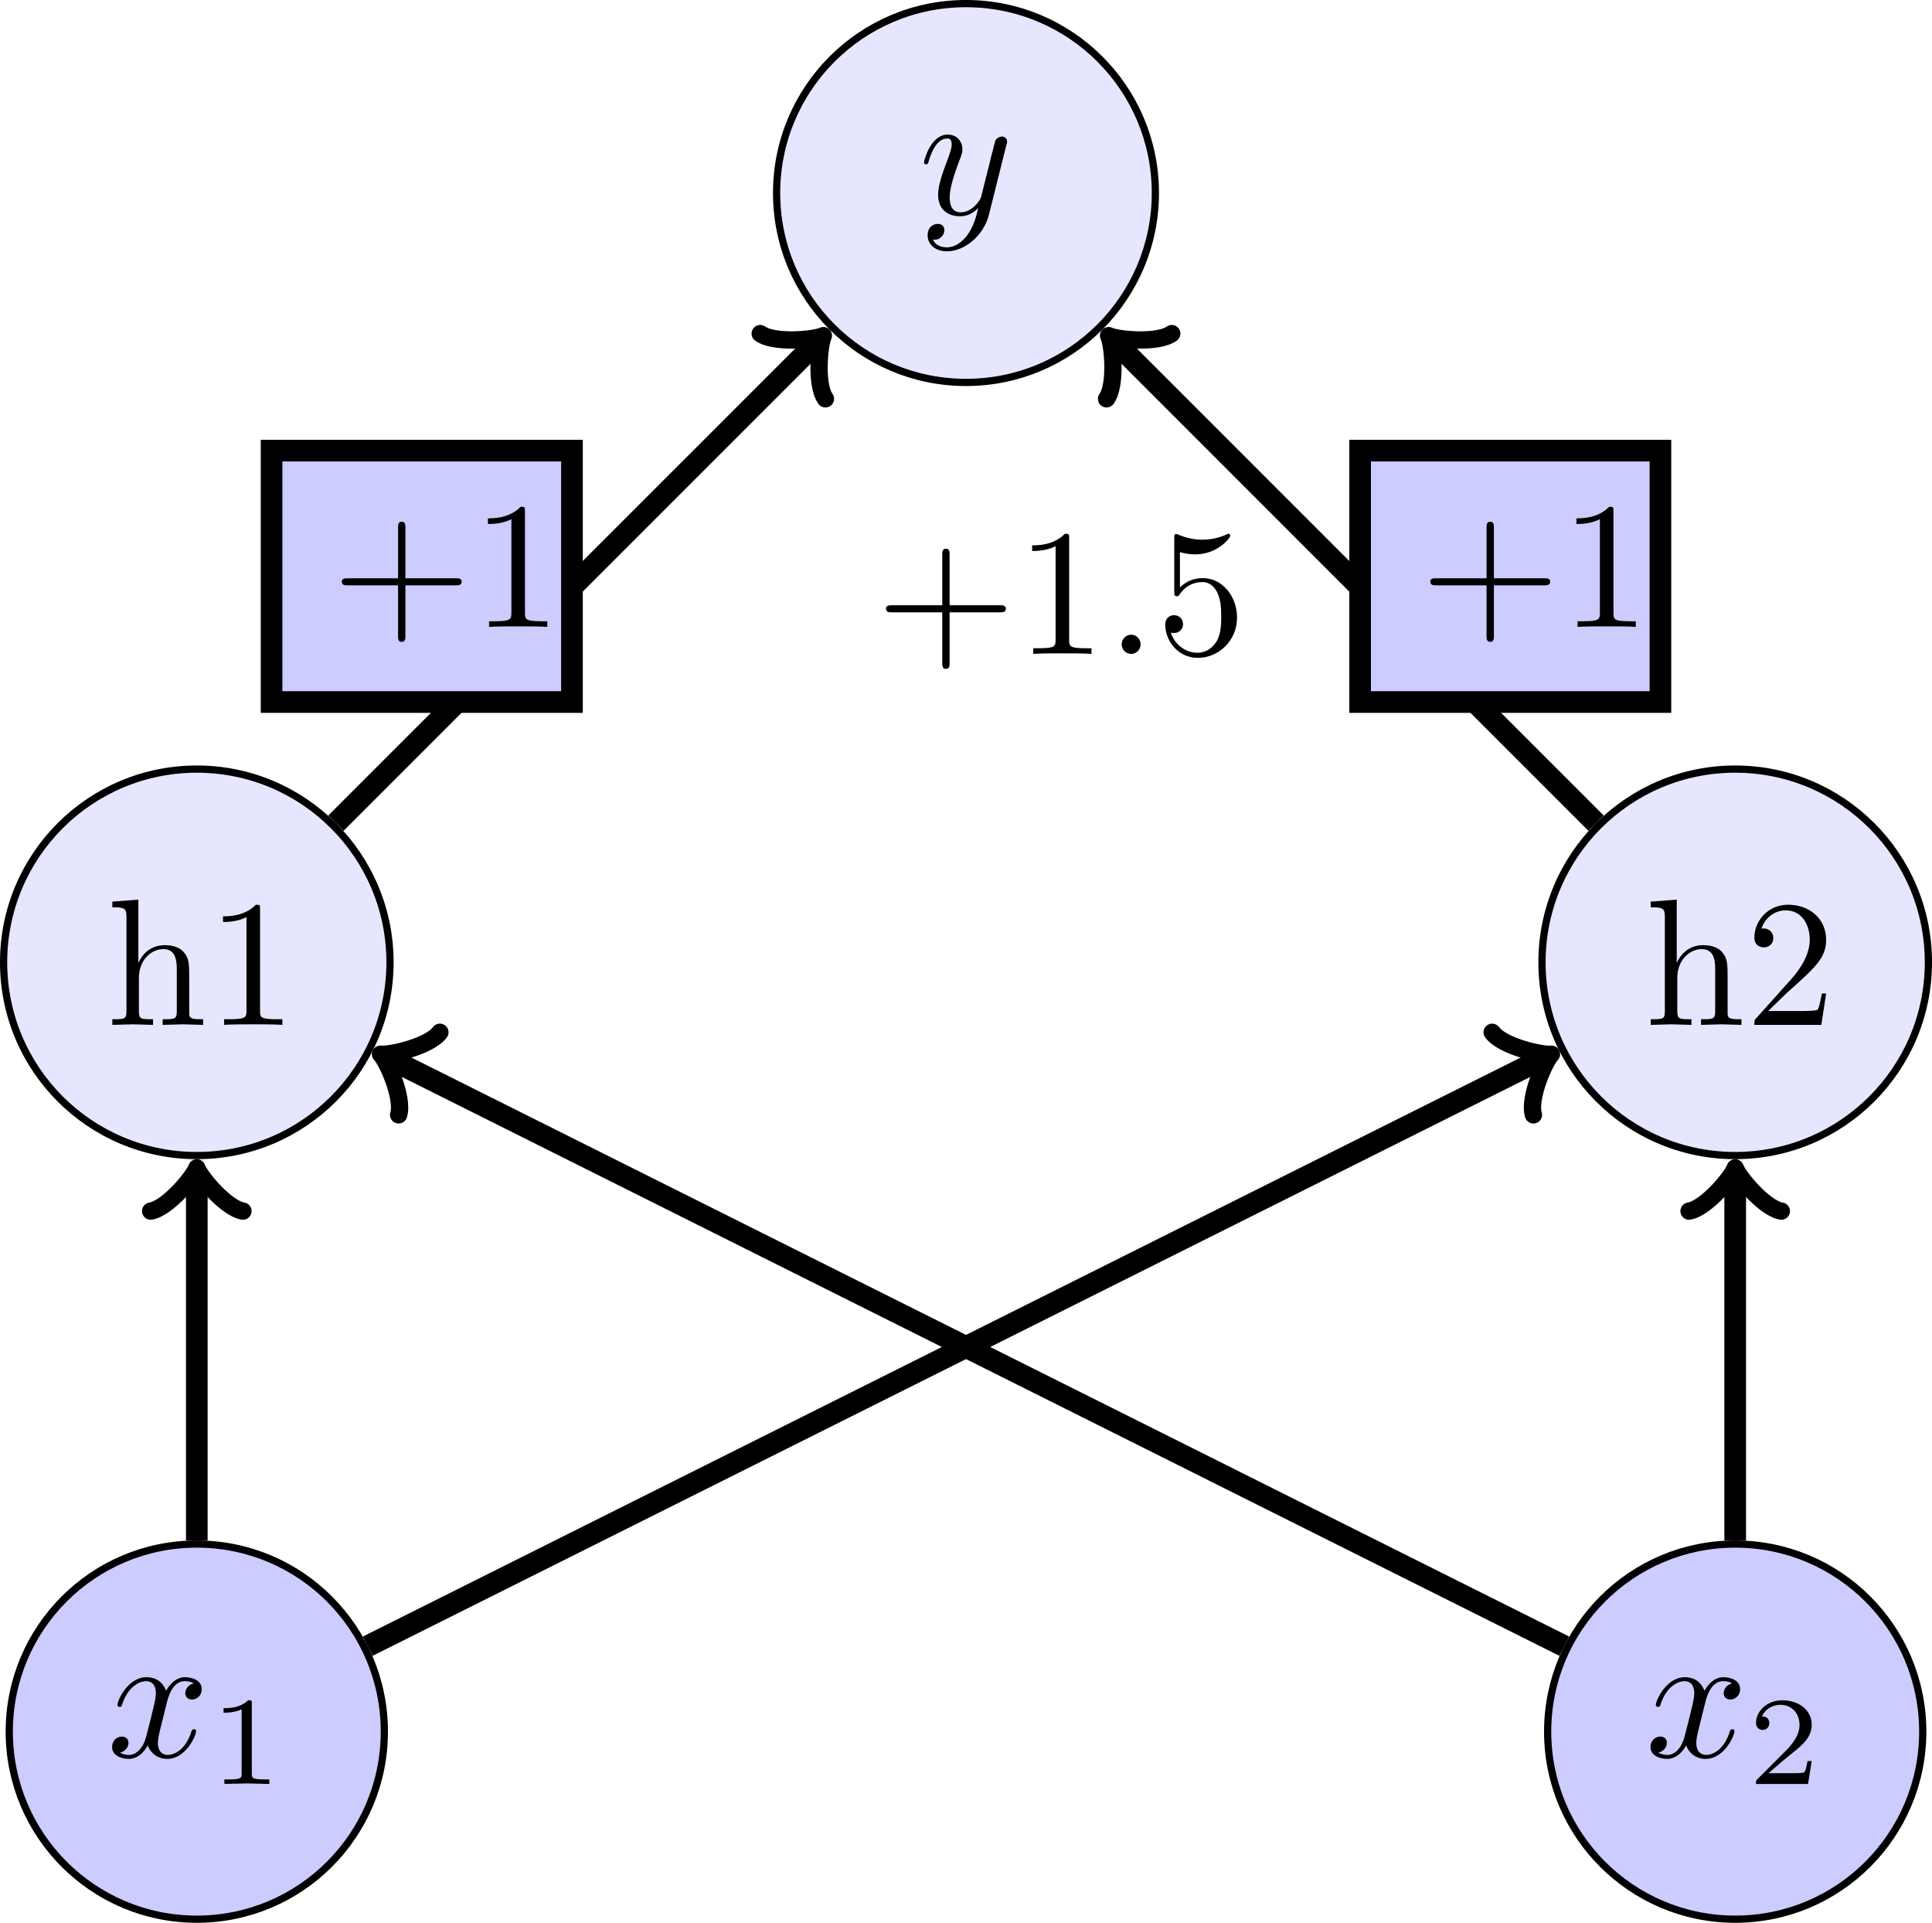 <?xml version="1.0" encoding="UTF-8" standalone="no"?>
<svg
   width="106.797pt"
   height="106.273pt"
   viewBox="0 0 106.797 106.273"
   version="1.1"
   id="svg48"
   xmlns:xlink="http://www.w3.org/1999/xlink"
   xmlns="http://www.w3.org/2000/svg"
   xmlns:svg="http://www.w3.org/2000/svg">
  <defs
     id="defs18">
    <g
       id="g11">
      <g
         id="glyph-0-0">
        <path
           d="M 3.328,-3.016 C 3.391,-3.266 3.625,-4.188 4.312,-4.188 c 0.047,0 0.297,0 0.5,0.125 C 4.531,-4 4.344,-3.766 4.344,-3.516 c 0,0.156 0.109,0.344 0.375,0.344 0.219,0 0.531,-0.172 0.531,-0.578 0,-0.516 -0.578,-0.656 -0.922,-0.656 -0.578,0 -0.922,0.531 -1.047,0.75 -0.25,-0.656 -0.781,-0.75 -1.078,-0.75 -1.031,0 -1.609,1.281 -1.609,1.531 0,0.109 0.109,0.109 0.125,0.109 0.078,0 0.109,-0.031 0.125,-0.109 0.344,-1.062 1,-1.312 1.344,-1.312 0.188,0 0.531,0.094 0.531,0.672 0,0.312 -0.172,0.969 -0.531,2.375 -0.156,0.609 -0.516,1.031 -0.953,1.031 -0.062,0 -0.281,0 -0.5,-0.125 0.25,-0.062 0.469,-0.266 0.469,-0.547 0,-0.266 -0.219,-0.344 -0.359,-0.344 -0.312,0 -0.547,0.25 -0.547,0.578 0,0.453 0.484,0.656 0.922,0.656 0.672,0 1.031,-0.703 1.047,-0.75 0.125,0.359 0.484,0.75 1.078,0.75 1.031,0 1.594,-1.281 1.594,-1.531 0,-0.109 -0.078,-0.109 -0.109,-0.109 -0.094,0 -0.109,0.047 -0.141,0.109 -0.328,1.078 -1,1.312 -1.312,1.312 -0.391,0 -0.547,-0.312 -0.547,-0.656 0,-0.219 0.047,-0.438 0.156,-0.875 z m 0,0"
           id="path1" />
      </g>
      <g
         id="glyph-0-1">
        <path
           d="m 4.844,-3.797 c 0.047,-0.141 0.047,-0.156 0.047,-0.234 0,-0.172 -0.141,-0.266 -0.297,-0.266 -0.094,0 -0.25,0.062 -0.344,0.203 -0.016,0.062 -0.109,0.359 -0.141,0.547 -0.078,0.25 -0.141,0.531 -0.203,0.797 l -0.453,1.797 c -0.031,0.141 -0.469,0.844 -1.125,0.844 -0.5,0 -0.609,-0.438 -0.609,-0.812 C 1.719,-1.375 1.891,-2 2.219,-2.875 2.375,-3.281 2.422,-3.391 2.422,-3.594 c 0,-0.438 -0.312,-0.812 -0.812,-0.812 -0.953,0 -1.312,1.453 -1.312,1.531 0,0.109 0.094,0.109 0.109,0.109 0.109,0 0.109,-0.031 0.156,-0.188 0.281,-0.938 0.672,-1.234 1.016,-1.234 0.078,0 0.25,0 0.25,0.312 0,0.25 -0.109,0.516 -0.172,0.703 -0.406,1.062 -0.578,1.625 -0.578,2.094 0,0.891 0.625,1.188 1.219,1.188 0.391,0 0.719,-0.172 1,-0.453 -0.125,0.516 -0.25,1.016 -0.641,1.547 -0.266,0.328 -0.641,0.625 -1.094,0.625 -0.141,0 -0.594,-0.031 -0.766,-0.422 0.156,0 0.297,0 0.422,-0.125 C 1.328,1.203 1.422,1.062 1.422,0.875 1.422,0.562 1.156,0.531 1.062,0.531 0.828,0.531 0.5,0.688 0.5,1.172 c 0,0.5 0.438,0.875 1.062,0.875 1.016,0 2.047,-0.906 2.328,-2.031 z m 0,0"
           id="path2" />
      </g>
      <g
         id="glyph-0-2">
        <path
           d="m 1.906,-0.531 c 0,-0.281 -0.234,-0.531 -0.516,-0.531 -0.297,0 -0.531,0.25 -0.531,0.531 C 0.859,-0.234 1.094,0 1.391,0 1.672,0 1.906,-0.234 1.906,-0.531 Z m 0,0"
           id="path3" />
      </g>
      <g
         id="glyph-1-0">
        <path
           d="m 2.328,-4.438 c 0,-0.188 0,-0.188 -0.203,-0.188 -0.453,0.438 -1.078,0.438 -1.359,0.438 v 0.25 c 0.156,0 0.625,0 1,-0.188 v 3.547 c 0,0.234 0,0.328 -0.688,0.328 H 0.812 V 0 c 0.125,0 0.984,-0.031 1.234,-0.031 0.219,0 1.094,0.031 1.25,0.031 V -0.25 H 3.031 c -0.703,0 -0.703,-0.094 -0.703,-0.328 z m 0,0"
           id="path4" />
      </g>
      <g
         id="glyph-1-1">
        <path
           d="M 3.516,-1.266 H 3.281 c -0.016,0.156 -0.094,0.562 -0.188,0.625 C 3.047,-0.594 2.516,-0.594 2.406,-0.594 H 1.125 c 0.734,-0.641 0.984,-0.844 1.391,-1.172 0.516,-0.406 1,-0.844 1,-1.5 0,-0.844 -0.734,-1.359 -1.625,-1.359 -0.859,0 -1.453,0.609 -1.453,1.25 0,0.344 0.297,0.391 0.375,0.391 0.156,0 0.359,-0.125 0.359,-0.375 0,-0.125 -0.047,-0.375 -0.406,-0.375 C 0.984,-4.219 1.453,-4.375 1.781,-4.375 c 0.703,0 1.062,0.547 1.062,1.109 0,0.609 -0.438,1.078 -0.656,1.328 L 0.516,-0.266 C 0.438,-0.203 0.438,-0.188 0.438,0 h 2.875 z m 0,0"
           id="path5" />
      </g>
      <g
         id="glyph-2-0">
        <path
           d="m 5.328,0 v -0.312 c -0.516,0 -0.766,0 -0.766,-0.297 v -1.906 c 0,-0.859 0,-1.156 -0.312,-1.516 -0.141,-0.172 -0.469,-0.375 -1.047,-0.375 -0.844,0 -1.281,0.594 -1.438,0.953 H 1.75 v -3.469 L 0.312,-6.812 V -6.5 c 0.703,0 0.781,0.062 0.781,0.562 V -0.75 c 0,0.438 -0.109,0.438 -0.781,0.438 V 0 L 1.453,-0.031 2.562,0 v -0.312 c -0.672,0 -0.781,0 -0.781,-0.438 V -2.594 C 1.781,-3.625 2.5,-4.188 3.125,-4.188 c 0.641,0 0.75,0.531 0.75,1.109 V -0.75 c 0,0.438 -0.109,0.438 -0.781,0.438 V 0 l 1.125,-0.031 z m 0,0"
           id="path6" />
      </g>
      <g
         id="glyph-2-1">
        <path
           d="m 4.172,0 v -0.312 h -0.312 C 2.953,-0.312 2.938,-0.422 2.938,-0.781 V -6.375 c 0,-0.25 0,-0.266 -0.234,-0.266 C 2.078,-6 1.203,-6 0.891,-6 v 0.312 c 0.203,0 0.781,0 1.297,-0.266 v 5.172 c 0,0.359 -0.031,0.469 -0.922,0.469 h -0.312 V 0 c 0.344,-0.031 1.203,-0.031 1.609,-0.031 0.391,0 1.266,0 1.609,0.031 z m 0,0"
           id="path7" />
      </g>
      <g
         id="glyph-2-2">
        <path
           d="M 4.469,-1.734 H 4.234 C 4.172,-1.438 4.109,-1 4,-0.844 3.938,-0.766 3.281,-0.766 3.062,-0.766 H 1.266 l 1.062,-1.031 c 1.547,-1.375 2.141,-1.906 2.141,-2.906 0,-1.141 -0.891,-1.938 -2.109,-1.938 -1.125,0 -1.859,0.922 -1.859,1.812 0,0.547 0.5,0.547 0.531,0.547 0.172,0 0.516,-0.109 0.516,-0.531 0,-0.25 -0.188,-0.516 -0.531,-0.516 -0.078,0 -0.094,0 -0.125,0.016 0.219,-0.656 0.766,-1.016 1.344,-1.016 0.906,0 1.328,0.812 1.328,1.625 C 3.562,-3.906 3.078,-3.125 2.516,-2.5 l -1.906,2.125 C 0.5,-0.266 0.5,-0.234 0.5,0 h 3.703 z m 0,0"
           id="path8" />
      </g>
      <g
         id="glyph-3-0">
        <path
           d="m 4.078,-2.297 h 2.781 C 7,-2.297 7.188,-2.297 7.188,-2.5 7.188,-2.688 7,-2.688 6.859,-2.688 h -2.781 v -2.797 c 0,-0.141 0,-0.328 -0.203,-0.328 -0.203,0 -0.203,0.188 -0.203,0.328 V -2.688 h -2.781 c -0.141,0 -0.328,0 -0.328,0.188 0,0.203 0.188,0.203 0.328,0.203 h 2.781 V 0.5 c 0,0.141 0,0.328 0.203,0.328 0.203,0 0.203,-0.188 0.203,-0.328 z m 0,0"
           id="path9" />
      </g>
      <g
         id="glyph-3-1">
        <path
           d="m 2.938,-6.375 c 0,-0.25 0,-0.266 -0.234,-0.266 C 2.078,-6 1.203,-6 0.891,-6 v 0.312 c 0.203,0 0.781,0 1.297,-0.266 v 5.172 c 0,0.359 -0.031,0.469 -0.922,0.469 h -0.312 V 0 c 0.344,-0.031 1.203,-0.031 1.609,-0.031 0.391,0 1.266,0 1.609,0.031 v -0.312 h -0.312 c -0.906,0 -0.922,-0.109 -0.922,-0.469 z m 0,0"
           id="path10" />
      </g>
      <g
         id="glyph-3-2">
        <path
           d="m 4.469,-2 c 0,-1.188 -0.812,-2.188 -1.891,-2.188 -0.469,0 -0.906,0.156 -1.266,0.516 V -5.625 c 0.203,0.062 0.531,0.125 0.844,0.125 1.234,0 1.938,-0.906 1.938,-1.031 0,-0.062 -0.031,-0.109 -0.109,-0.109 0,0 -0.031,0 -0.078,0.031 C 3.703,-6.516 3.219,-6.312 2.547,-6.312 2.156,-6.312 1.688,-6.391 1.219,-6.594 1.141,-6.625 1.125,-6.625 1.109,-6.625 1,-6.625 1,-6.547 1,-6.391 V -3.438 c 0,0.172 0,0.25 0.141,0.25 0.078,0 0.094,-0.016 0.141,-0.078 C 1.391,-3.422 1.75,-3.969 2.562,-3.969 c 0.516,0 0.766,0.453 0.844,0.641 0.156,0.375 0.188,0.75 0.188,1.25 0,0.359 0,0.953 -0.25,1.375 C 3.109,-0.312 2.734,-0.062 2.281,-0.062 c -0.719,0 -1.297,-0.531 -1.469,-1.109 0.031,0 0.062,0.016 0.172,0.016 0.328,0 0.5,-0.25 0.5,-0.484 0,-0.25 -0.172,-0.5 -0.5,-0.5 C 0.844,-2.141 0.5,-2.062 0.5,-1.609 0.5,-0.75 1.188,0.219 2.297,0.219 3.453,0.219 4.469,-0.734 4.469,-2 Z m 0,0"
           id="path11" />
      </g>
    </g>
    <clipPath
       id="clip-0">
      <path
         clip-rule="nonzero"
         d="m 0,85 h 22 v 21.273 H 0 Z m 0,0"
         id="path12" />
    </clipPath>
    <clipPath
       id="clip-1">
      <path
         clip-rule="nonzero"
         d="m 0,79 h 27 v 27.273 H 0 Z m 0,0"
         id="path13" />
    </clipPath>
    <clipPath
       id="clip-2">
      <path
         clip-rule="nonzero"
         d="m 85,85 h 22 v 21.273 H 85 Z m 0,0"
         id="path14" />
    </clipPath>
    <clipPath
       id="clip-3">
      <path
         clip-rule="nonzero"
         d="m 79,79 h 31.113 v 27.273 H 79 Z m 0,0"
         id="path15" />
    </clipPath>
    <clipPath
       id="clip-4">
      <path
         clip-rule="nonzero"
         d="m 79,36 h 31.113 V 70 H 79 Z m 0,0"
         id="path16" />
    </clipPath>
    <clipPath
       id="clip-5">
      <path
         clip-rule="nonzero"
         d="m 3,41 h 100 v 65.273 H 3 Z m 0,0"
         id="path17" />
    </clipPath>
    <clipPath
       id="clip-6">
      <path
         clip-rule="nonzero"
         d="m 4,41 h 100 v 65.273 H 4 Z m 0,0"
         id="path18" />
    </clipPath>
  </defs>
  <g
     clip-path="url(#clip-0)"
     id="g19"
     transform="translate(3.0997735e-5,3.0997735e-5)">
    <path
       fill-rule="nonzero"
       fill="#ccccff"
       fill-opacity="1"
       d="m 21.246,95.707 c 0,-5.727 -4.641,-10.367 -10.367,-10.367 -5.727,0 -10.367,4.641 -10.367,10.367 0,5.727 4.641,10.367 10.367,10.367 5.727,0 10.367,-4.641 10.367,-10.367 z m 0,0"
       id="path19" />
  </g>
  <g
     clip-path="url(#clip-1)"
     id="g20"
     transform="translate(3.0997735e-5,3.0997735e-5)">
    <path
       fill="none"
       stroke-width="0.399"
       stroke-linecap="butt"
       stroke-linejoin="miter"
       stroke="#000000"
       stroke-opacity="1"
       stroke-miterlimit="10"
       d="M 10.367,9.6875e-4 C 10.367,5.728 5.726,10.368 -9.375e-5,10.368 -5.727,10.368 -10.367,5.728 -10.367,9.6875e-4 c 0,-5.727 4.641,-10.367 10.367,-10.367 5.727,0 10.367,4.641 10.367,10.367 z m 0,0"
       transform="matrix(1,0,0,-1,10.879,95.708)"
       id="path20" />
  </g>
  <g
     fill="#000000"
     fill-opacity="1"
     id="g21"
     transform="translate(3.0997735e-5,3.0997735e-5)">
    <use
       xlink:href="#glyph-0-0"
       x="5.898"
       y="97.105"
       id="use20" />
  </g>
  <g
     fill="#000000"
     fill-opacity="1"
     id="g22"
     transform="translate(3.0997735e-5,3.0997735e-5)">
    <use
       xlink:href="#glyph-1-0"
       x="11.592"
       y="98.6"
       id="use21" />
  </g>
  <g
     clip-path="url(#clip-2)"
     id="g23"
     transform="translate(3.0997735e-5,3.0997735e-5)">
    <path
       fill-rule="nonzero"
       fill="#ccccff"
       fill-opacity="1"
       d="m 106.285,95.707 c 0,-5.727 -4.641,-10.367 -10.367,-10.367 -5.723,0 -10.367,4.641 -10.367,10.367 0,5.727 4.645,10.367 10.367,10.367 5.727,0 10.367,-4.641 10.367,-10.367 z m 0,0"
       id="path22" />
  </g>
  <g
     clip-path="url(#clip-3)"
     id="g24"
     transform="translate(3.0997735e-5,3.0997735e-5)">
    <path
       fill="none"
       stroke-width="0.399"
       stroke-linecap="butt"
       stroke-linejoin="miter"
       stroke="#000000"
       stroke-opacity="1"
       stroke-miterlimit="10"
       d="m 95.406,9.6875e-4 c 0,5.727 -4.641,10.367 -10.367,10.367 -5.723,0 -10.367,-4.641 -10.367,-10.367 0,-5.727 4.645,-10.367 10.367,-10.367 5.727,0 10.367,4.641 10.367,10.367 z m 0,0"
       transform="matrix(1,0,0,-1,10.879,95.708)"
       id="path23" />
  </g>
  <g
     fill="#000000"
     fill-opacity="1"
     id="g25"
     transform="translate(3.0997735e-5,3.0997735e-5)">
    <use
       xlink:href="#glyph-0-0"
       x="90.937"
       y="97.105"
       id="use24" />
  </g>
  <g
     fill="#000000"
     fill-opacity="1"
     id="g26"
     transform="translate(3.0997735e-5,3.0997735e-5)">
    <use
       xlink:href="#glyph-1-1"
       x="96.631"
       y="98.6"
       id="use25" />
  </g>
  <path
     fill-rule="nonzero"
     fill="#e6e6ff"
     fill-opacity="1"
     stroke-width="0.399"
     stroke-linecap="butt"
     stroke-linejoin="miter"
     stroke="#000000"
     stroke-opacity="1"
     stroke-miterlimit="10"
     d="m 21.559,53.188 c 0,-5.898 -4.781,-10.68 -10.68,-10.68 -5.898,0 -10.68,4.781 -10.68,10.68 0,5.898 4.781,10.68 10.68,10.68 5.898,0 10.68,-4.781 10.68,-10.68 z m 0,0"
     id="path26" />
  <g
     fill="#000000"
     fill-opacity="1"
     id="g27"
     transform="translate(3.0997735e-5,3.0997735e-5)">
    <use
       xlink:href="#glyph-2-0"
       x="5.898"
       y="56.645"
       id="use26" />
    <use
       xlink:href="#glyph-2-1"
       x="11.437"
       y="56.645"
       id="use27" />
  </g>
  <path
     fill-rule="nonzero"
     fill="#e6e6ff"
     fill-opacity="1"
     d="m 106.598,53.188 c 0,-5.898 -4.781,-10.68 -10.68,-10.68 -5.898,0 -10.68,4.781 -10.68,10.68 0,5.898 4.781,10.68 10.68,10.68 5.898,0 10.68,-4.781 10.68,-10.68 z m 0,0"
     id="path27" />
  <g
     clip-path="url(#clip-4)"
     id="g28"
     transform="translate(3.0997735e-5,3.0997735e-5)">
    <path
       fill="none"
       stroke-width="0.399"
       stroke-linecap="butt"
       stroke-linejoin="miter"
       stroke="#000000"
       stroke-opacity="1"
       stroke-miterlimit="10"
       d="m 95.719,42.52 c 0,5.898 -4.781,10.68 -10.68,10.68 -5.898,0 -10.68,-4.781 -10.68,-10.68 0,-5.898 4.781,-10.68 10.68,-10.68 5.898,0 10.68,4.781 10.68,10.68 z m 0,0"
       transform="matrix(1,0,0,-1,10.879,95.708)"
       id="path28" />
  </g>
  <g
     fill="#000000"
     fill-opacity="1"
     id="g29"
     transform="translate(3.0997735e-5,3.0997735e-5)">
    <use
       xlink:href="#glyph-2-0"
       x="90.937"
       y="56.645"
       id="use28" />
    <use
       xlink:href="#glyph-2-2"
       x="96.476"
       y="56.645"
       id="use29" />
  </g>
  <path
     fill-rule="nonzero"
     fill="#e6e6ff"
     fill-opacity="1"
     stroke-width="0.399"
     stroke-linecap="butt"
     stroke-linejoin="miter"
     stroke="#000000"
     stroke-opacity="1"
     stroke-miterlimit="10"
     d="m 63.867,10.668 c 0,-5.781 -4.688,-10.469 -10.469,-10.469 -5.781,0 -10.469,4.688 -10.469,10.469 0,5.781 4.688,10.469 10.469,10.469 5.781,0 10.469,-4.688 10.469,-10.469 z m 0,0"
     id="path29" />
  <g
     fill="#000000"
     fill-opacity="1"
     id="g30"
     transform="translate(3.0997735e-5,3.0997735e-5)">
    <use
       xlink:href="#glyph-0-1"
       x="50.778"
       y="11.844"
       id="use30" />
  </g>
  <path
     fill="none"
     stroke-width="1.196"
     stroke-linecap="butt"
     stroke-linejoin="miter"
     stroke="#000000"
     stroke-opacity="1"
     stroke-miterlimit="10"
     d="M 10.879,85.141 V 65.023"
     id="path30" />
  <path
     fill="none"
     stroke-width="0.956"
     stroke-linecap="round"
     stroke-linejoin="round"
     stroke="#000000"
     stroke-opacity="1"
     stroke-miterlimit="10"
     d="m 8.328,66.938 c 0.957,-0.16 2.391,-1.914 2.551,-2.391 0.16,0.477 1.594,2.23 2.551,2.391"
     id="path31" />
  <g
     clip-path="url(#clip-5)"
     id="g32"
     transform="translate(3.0997735e-5,3.0997735e-5)">
    <path
       fill="none"
       stroke-width="1.196"
       stroke-linecap="butt"
       stroke-linejoin="miter"
       stroke="#000000"
       stroke-opacity="1"
       stroke-miterlimit="10"
       d="M 9.449,4.724 74.457,37.228"
       transform="matrix(1,0,0,-1,10.879,95.708)"
       id="path32" />
  </g>
  <path
     fill="none"
     stroke-width="0.956"
     stroke-linecap="round"
     stroke-linejoin="round"
     stroke="#000000"
     stroke-opacity="1"
     stroke-miterlimit="10"
     d="m 82.484,57.055 c 0.57,0.785 2.777,1.281 3.277,1.211 -0.355,0.355 -1.281,2.426 -0.996,3.352"
     id="path33" />
  <g
     clip-path="url(#clip-6)"
     id="g34"
     transform="translate(3.0997735e-5,3.0997735e-5)">
    <path
       fill="none"
       stroke-width="1.196"
       stroke-linecap="butt"
       stroke-linejoin="miter"
       stroke="#000000"
       stroke-opacity="1"
       stroke-miterlimit="10"
       d="M 75.59,4.724 10.586,37.228"
       transform="matrix(1,0,0,-1,10.879,95.708)"
       id="path34" />
  </g>
  <path
     fill="none"
     stroke-width="0.956"
     stroke-linecap="round"
     stroke-linejoin="round"
     stroke="#000000"
     stroke-opacity="1"
     stroke-miterlimit="10"
     d="m 22.035,61.617 c 0.285,-0.926 -0.641,-2.996 -1,-3.352 0.5,0.07 2.711,-0.426 3.281,-1.211"
     id="path35" />
  <path
     fill="none"
     stroke-width="1.196"
     stroke-linecap="butt"
     stroke-linejoin="miter"
     stroke="#000000"
     stroke-opacity="1"
     stroke-miterlimit="10"
     d="M 95.918,85.141 V 65.023"
     id="path36" />
  <path
     fill="none"
     stroke-width="0.956"
     stroke-linecap="round"
     stroke-linejoin="round"
     stroke="#000000"
     stroke-opacity="1"
     stroke-miterlimit="10"
     d="m 93.367,66.938 c 0.957,-0.16 2.395,-1.914 2.551,-2.391 0.16,0.477 1.594,2.23 2.551,2.391"
     id="path37" />
  <path
     fill="none"
     stroke-width="1.196"
     stroke-linecap="butt"
     stroke-linejoin="miter"
     stroke="#000000"
     stroke-opacity="1"
     stroke-miterlimit="10"
     d="M 18.57,45.496 45.18,18.887"
     id="path38" />
  <path
     fill="none"
     stroke-width="0.956"
     stroke-linecap="round"
     stroke-linejoin="round"
     stroke="#000000"
     stroke-opacity="1"
     stroke-miterlimit="10"
     d="m 42.023,18.438 c 0.789,0.562 3.043,0.336 3.492,0.113 -0.223,0.449 -0.449,2.703 0.113,3.492"
     id="path39" />
  <path
     fill-rule="nonzero"
     fill="#ccccff"
     fill-opacity="1"
     stroke-width="1.196"
     stroke-linecap="butt"
     stroke-linejoin="miter"
     stroke="#000000"
     stroke-opacity="1"
     stroke-miterlimit="10"
     d="M 15.012,38.801 H 31.617 V 24.906 H 15.012 Z m 0,0"
     id="path40" />
  <g
     fill="#000000"
     fill-opacity="1"
     id="g41"
     transform="translate(3.0997735e-5,3.0997735e-5)">
    <use
       xlink:href="#glyph-3-0"
       x="18.332"
       y="34.649"
       id="use40" />
    <use
       xlink:href="#glyph-3-1"
       x="26.081"
       y="34.649"
       id="use41" />
  </g>
  <path
     fill="none"
     stroke-width="1.196"
     stroke-linecap="butt"
     stroke-linejoin="miter"
     stroke="#000000"
     stroke-opacity="1"
     stroke-miterlimit="10"
     d="M 88.227,45.496 61.621,18.887"
     id="path41" />
  <path
     fill="none"
     stroke-width="0.956"
     stroke-linecap="round"
     stroke-linejoin="round"
     stroke="#000000"
     stroke-opacity="1"
     stroke-miterlimit="10"
     d="m 61.168,22.043 c 0.562,-0.789 0.34,-3.043 0.113,-3.492 0.449,0.223 2.707,0.449 3.492,-0.113"
     id="path42" />
  <path
     fill-rule="nonzero"
     fill="#ccccff"
     fill-opacity="1"
     stroke-width="1.196"
     stroke-linecap="butt"
     stroke-linejoin="miter"
     stroke="#000000"
     stroke-opacity="1"
     stroke-miterlimit="10"
     d="M 75.184,38.801 H 91.785 V 24.906 H 75.184 Z m 0,0"
     id="path43" />
  <g
     fill="#000000"
     fill-opacity="1"
     id="g44"
     transform="translate(3.0997735e-5,3.0997735e-5)">
    <use
       xlink:href="#glyph-3-0"
       x="78.502"
       y="34.649"
       id="use43" />
    <use
       xlink:href="#glyph-3-1"
       x="86.251"
       y="34.649"
       id="use44" />
  </g>
  <g
     fill="#000000"
     fill-opacity="1"
     id="g46"
     transform="translate(3.0997735e-5,3.0997735e-5)">
    <use
       xlink:href="#glyph-3-0"
       x="48.414"
       y="36.141"
       id="use45" />
    <use
       xlink:href="#glyph-3-1"
       x="56.163"
       y="36.141"
       id="use46" />
  </g>
  <g
     fill="#000000"
     fill-opacity="1"
     id="g47"
     transform="translate(3.0997735e-5,3.0997735e-5)">
    <use
       xlink:href="#glyph-0-2"
       x="61.144"
       y="36.141"
       id="use47" />
  </g>
  <g
     fill="#000000"
     fill-opacity="1"
     id="g48"
     transform="translate(3.0997735e-5,3.0997735e-5)">
    <use
       xlink:href="#glyph-3-2"
       x="63.912"
       y="36.141"
       id="use48" />
  </g>
</svg>
